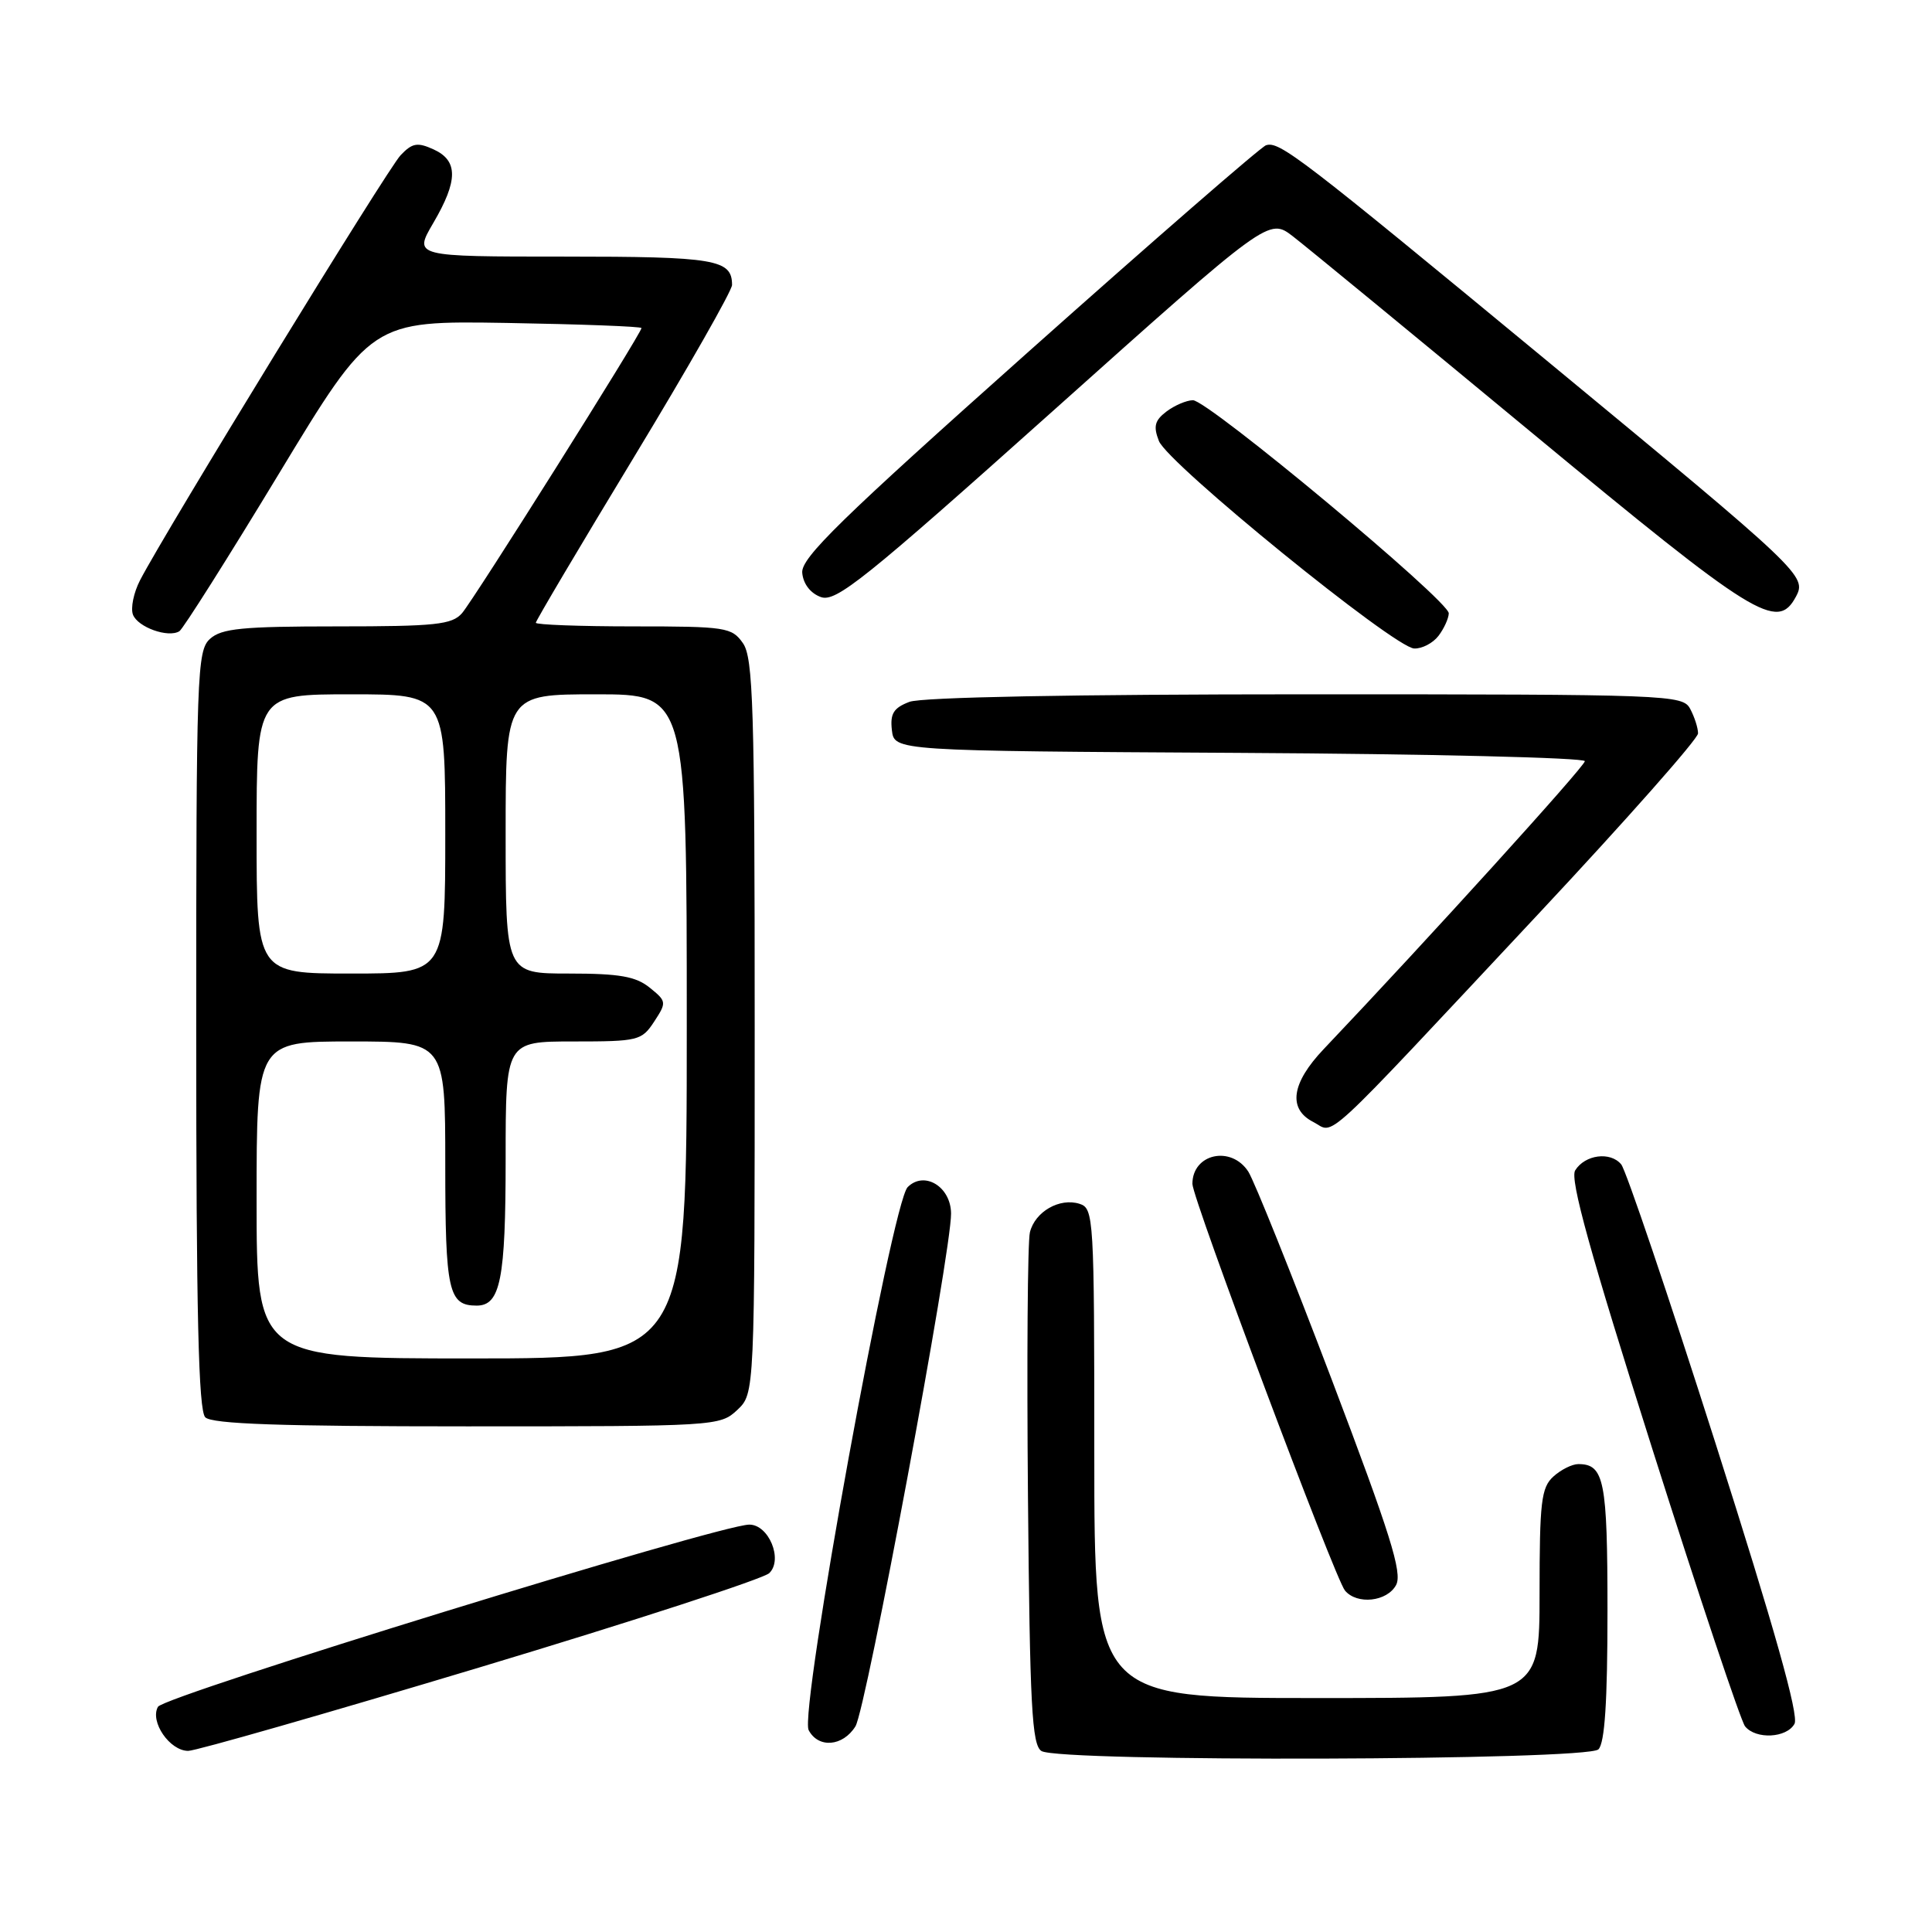 <?xml version="1.0" encoding="UTF-8" standalone="no"?>
<!DOCTYPE svg PUBLIC "-//W3C//DTD SVG 1.1//EN" "http://www.w3.org/Graphics/SVG/1.1/DTD/svg11.dtd" >
<svg xmlns="http://www.w3.org/2000/svg" xmlns:xlink="http://www.w3.org/1999/xlink" version="1.1" viewBox="0 0 256 256">
 <g >
 <path fill="currentColor"
d=" M 211.80 231.80 C 212.64 230.96 213.00 225.47 213.00 213.50 C 213.00 196.15 212.57 194.00 209.13 194.00 C 208.32 194.00 206.83 194.74 205.83 195.65 C 204.22 197.11 204.00 199.01 204.00 211.15 C 204.00 225.00 204.00 225.00 174.50 225.00 C 145.00 225.00 145.00 225.00 145.00 192.57 C 145.00 161.22 144.93 160.11 143.04 159.51 C 140.41 158.68 137.15 160.54 136.47 163.28 C 136.16 164.50 136.05 180.25 136.21 198.29 C 136.46 226.12 136.73 231.22 138.00 232.02 C 140.35 233.50 210.31 233.29 211.80 231.80 Z  M 63.64 220.91 C 83.91 214.81 101.14 209.20 101.93 208.45 C 103.79 206.66 101.86 201.99 99.27 202.02 C 95.25 202.06 21.74 224.71 20.93 226.16 C 19.83 228.13 22.49 232.00 24.94 232.00 C 25.95 232.00 43.36 227.01 63.64 220.91 Z  M 113.35 228.75 C 114.76 226.49 126.07 165.85 126.02 160.79 C 125.99 157.23 122.47 155.10 120.27 157.30 C 118.18 159.39 105.89 226.84 107.15 229.25 C 108.43 231.69 111.68 231.43 113.35 228.75 Z  M 237.78 228.42 C 238.39 227.33 235.14 215.80 227.32 191.26 C 221.08 171.68 215.45 155.05 214.82 154.29 C 213.39 152.55 210.02 152.99 208.72 155.08 C 207.99 156.24 210.70 166.01 218.97 192.08 C 225.15 211.56 230.67 228.06 231.23 228.75 C 232.66 230.51 236.73 230.31 237.78 228.42 Z  M 184.99 210.02 C 185.85 208.42 184.23 203.28 176.45 182.77 C 171.17 168.87 166.20 156.49 165.41 155.25 C 163.14 151.74 158.00 152.86 158.00 156.87 C 158.00 158.82 176.88 209.14 178.21 210.75 C 179.80 212.67 183.80 212.24 184.99 210.02 Z  M 97.69 186.83 C 100.00 184.65 100.00 184.65 100.00 136.05 C 100.00 93.68 99.80 87.16 98.44 85.22 C 96.97 83.12 96.18 83.00 83.94 83.00 C 76.82 83.00 71.00 82.78 71.00 82.52 C 71.00 82.25 76.85 72.38 84.00 60.58 C 91.15 48.78 97.00 38.51 97.00 37.76 C 97.00 34.37 94.80 34.00 74.70 34.00 C 54.81 34.00 54.81 34.00 57.40 29.57 C 60.71 23.93 60.72 21.29 57.46 19.80 C 55.31 18.82 54.63 18.94 53.08 20.57 C 51.34 22.39 21.90 70.42 18.56 76.88 C 17.71 78.52 17.29 80.58 17.62 81.45 C 18.26 83.11 22.29 84.56 23.77 83.64 C 24.25 83.34 30.18 73.97 36.94 62.80 C 49.23 42.50 49.23 42.50 67.11 42.79 C 76.95 42.96 85.00 43.26 85.00 43.47 C 85.00 44.16 62.78 79.46 61.22 81.25 C 59.89 82.77 57.73 83.00 44.67 83.00 C 32.10 83.00 29.36 83.27 27.83 84.65 C 26.10 86.22 26.00 89.15 26.00 136.45 C 26.00 174.12 26.30 186.90 27.20 187.80 C 28.09 188.69 37.17 189.00 61.89 189.00 C 94.89 189.00 95.40 188.97 97.69 186.83 Z  M 203.94 121.00 C 215.52 108.62 224.99 97.91 225.00 97.18 C 225.00 96.46 224.53 95.00 223.96 93.93 C 222.96 92.06 221.34 92.00 173.03 92.00 C 142.17 92.00 122.13 92.38 120.50 93.00 C 118.40 93.80 117.93 94.56 118.18 96.75 C 118.50 99.50 118.50 99.50 164.25 99.76 C 189.41 99.90 210.00 100.40 210.00 100.86 C 210.00 101.54 189.17 124.51 175.40 139.01 C 171.12 143.51 170.63 146.93 174.00 148.66 C 176.98 150.19 174.34 152.62 203.94 121.00 Z  M 190.61 84.25 C 191.34 83.29 191.95 81.95 191.97 81.27 C 192.01 79.62 160.03 52.99 158.06 53.03 C 157.20 53.05 155.63 53.72 154.56 54.53 C 153.01 55.71 152.80 56.49 153.56 58.43 C 154.71 61.42 184.76 85.84 187.39 85.93 C 188.43 85.97 189.88 85.21 190.61 84.25 Z  M 237.97 79.06 C 239.43 76.33 238.84 75.77 205.00 47.82 C 172.26 20.78 169.51 18.66 167.75 19.25 C 167.07 19.48 152.93 31.77 136.31 46.58 C 111.41 68.77 106.13 73.92 106.30 75.89 C 106.42 77.35 107.38 78.61 108.76 79.11 C 110.75 79.84 114.48 76.85 139.58 54.40 C 168.13 28.86 168.13 28.86 171.32 31.32 C 173.07 32.67 187.32 44.38 203.00 57.36 C 232.60 81.86 235.50 83.66 237.97 79.06 Z  M 34.00 159.00 C 34.00 138.00 34.00 138.00 46.50 138.00 C 59.00 138.00 59.00 138.00 59.00 154.30 C 59.00 171.11 59.42 173.00 63.16 173.00 C 66.31 173.00 67.00 169.52 67.00 153.57 C 67.00 138.00 67.00 138.00 75.98 138.00 C 84.57 138.00 85.03 137.89 86.68 135.37 C 88.35 132.82 88.33 132.68 86.09 130.87 C 84.24 129.38 82.10 129.00 75.39 129.00 C 67.00 129.00 67.00 129.00 67.00 110.50 C 67.00 92.00 67.00 92.00 79.00 92.00 C 91.00 92.00 91.00 92.00 91.00 136.00 C 91.00 180.00 91.00 180.00 62.50 180.00 C 34.00 180.00 34.00 180.00 34.00 159.00 Z  M 34.00 110.50 C 34.00 92.00 34.00 92.00 46.50 92.00 C 59.00 92.00 59.00 92.00 59.00 110.50 C 59.00 129.00 59.00 129.00 46.50 129.00 C 34.00 129.00 34.00 129.00 34.00 110.50 Z "/>
</g>
</svg>